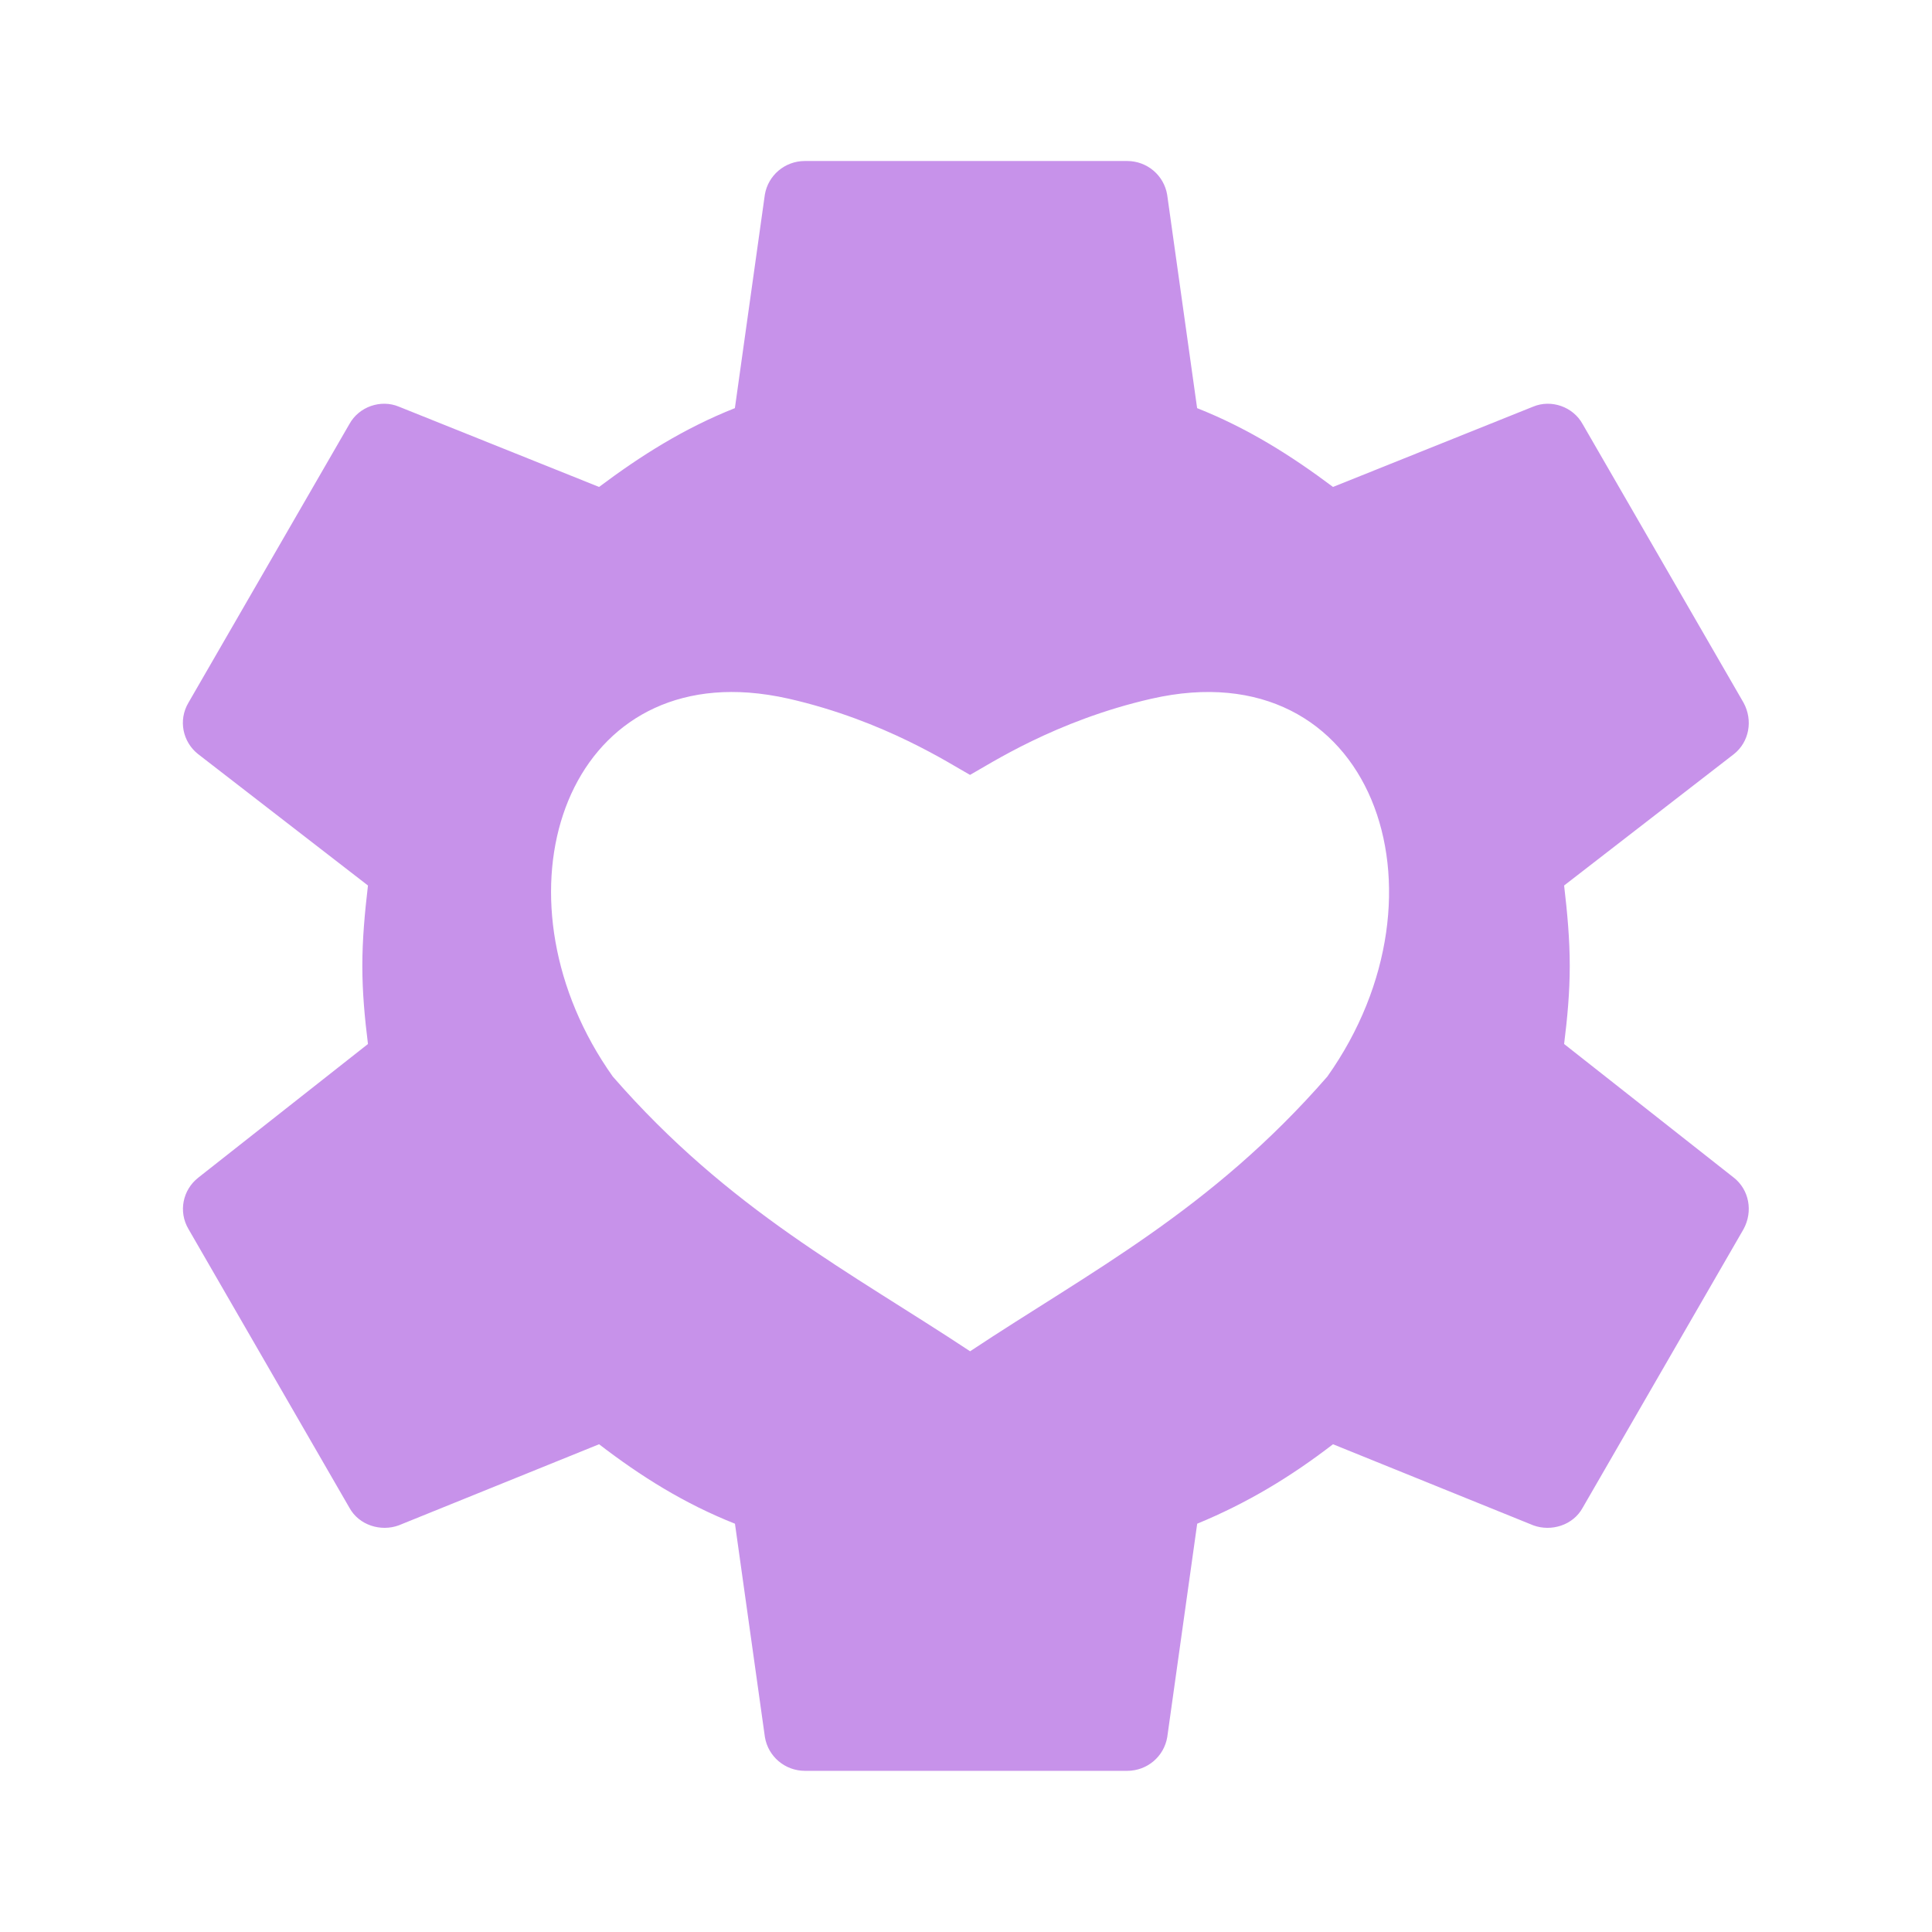 <?xml version="1.0" encoding="UTF-8" standalone="no"?>
<svg
   xmlns:dc="http://purl.org/dc/elements/1.1/"
   xmlns:cc="http://creativecommons.org/ns#"
   xmlns:rdf="http://www.w3.org/1999/02/22-rdf-syntax-ns#"
   xmlns:svg="http://www.w3.org/2000/svg"
   xmlns="http://www.w3.org/2000/svg"
   xmlns:sodipodi="http://sodipodi.sourceforge.net/DTD/sodipodi-0.dtd"
   xmlns:inkscape="http://www.inkscape.org/namespaces/inkscape"
   version="1.1"
   width="16px"
   height="16px"
   viewBox="0 0 24 24"
   id="svg4"
   sodipodi:docname="CMakeTarget_Utility.svg"
   inkscape:version="0.92.3 (unknown)">
  <defs
     id="defs8" />
  <sodipodi:namedview
     pagecolor="#ffffff"
     bordercolor="#666666"
     borderopacity="1"
     objecttolerance="10"
     gridtolerance="10"
     guidetolerance="10"
     inkscape:pageopacity="0"
     inkscape:pageshadow="2"
     inkscape:window-width="863"
     inkscape:window-height="491"
     id="namedview6"
     showgrid="false"
     inkscape:zoom="14.75"
     inkscape:cx="8"
     inkscape:cy="8"
     inkscape:window-x="67"
     inkscape:window-y="27"
     inkscape:window-maximized="0"
     inkscape:current-layer="svg4" />
  <path
     inkscape:connector-curvature="0"
     style="fill:#c792ea;fill-opacity:1;stroke-width:1"
     d="M 9.999,2 C 9.749,2 9.541,2.179 9.501,2.419 L 9.129,5.07 C 8.499,5.32 7.962,5.659 7.442,6.049 L 4.951,5.05 c -0.22,-0.09 -0.492,-2.735e-4 -0.612,0.22 L 2.341,8.729 c -0.13,0.22 -0.07,0.489 0.12,0.639 L 4.571,11 c -0.04,0.34 -0.07,0.669 -0.07,0.999 0,0.33 0.03,0.65 0.07,0.97 l -2.109,1.661 c -0.19,0.15 -0.25,0.419 -0.12,0.639 l 1.998,3.46 c 0.12,0.22 0.392,0.3 0.612,0.22 l 2.49,-1.008 c 0.52,0.4 1.058,0.737 1.688,0.987 l 0.372,2.651 c 0.04,0.24 0.248,0.419 0.498,0.419 h 4.002 c 0.25,0 0.458,-0.179 0.498,-0.419 l 0.372,-2.651 c 0.63,-0.26 1.167,-0.587 1.687,-0.987 l 2.49,1.008 c 0.22,0.08 0.492,2.74e-4 0.612,-0.22 l 1.998,-3.46 c 0.12,-0.22 0.07,-0.489 -0.12,-0.639 L 19.43,12.969 c 0.04,-0.32 0.07,-0.64 0.07,-0.97 C 19.5,11.669 19.47,11.34 19.43,11 l 2.109,-1.632 c 0.19,-0.15 0.24,-0.419 0.12,-0.639 L 19.661,5.27 C 19.541,5.05 19.269,4.96 19.049,5.05 L 16.559,6.049 C 16.039,5.659 15.501,5.32 14.871,5.07 L 14.499,2.419 C 14.459,2.179 14.251,2 14.001,2 Z M 9.302,8.604 c 0.158,0.012 0.326,0.037 0.498,0.076 1.193,0.273 2.008,0.813 2.25,0.946 0.242,-0.133 1.06,-0.674 2.253,-0.946 2.751,-0.628 3.808,2.406 2.186,4.693 -1.449,1.664 -2.954,2.428 -4.438,3.413 C 10.565,15.802 9.061,15.037 7.612,13.373 6.091,11.229 6.925,8.428 9.302,8.604 Z"
     id="path2-3" />
</svg>

